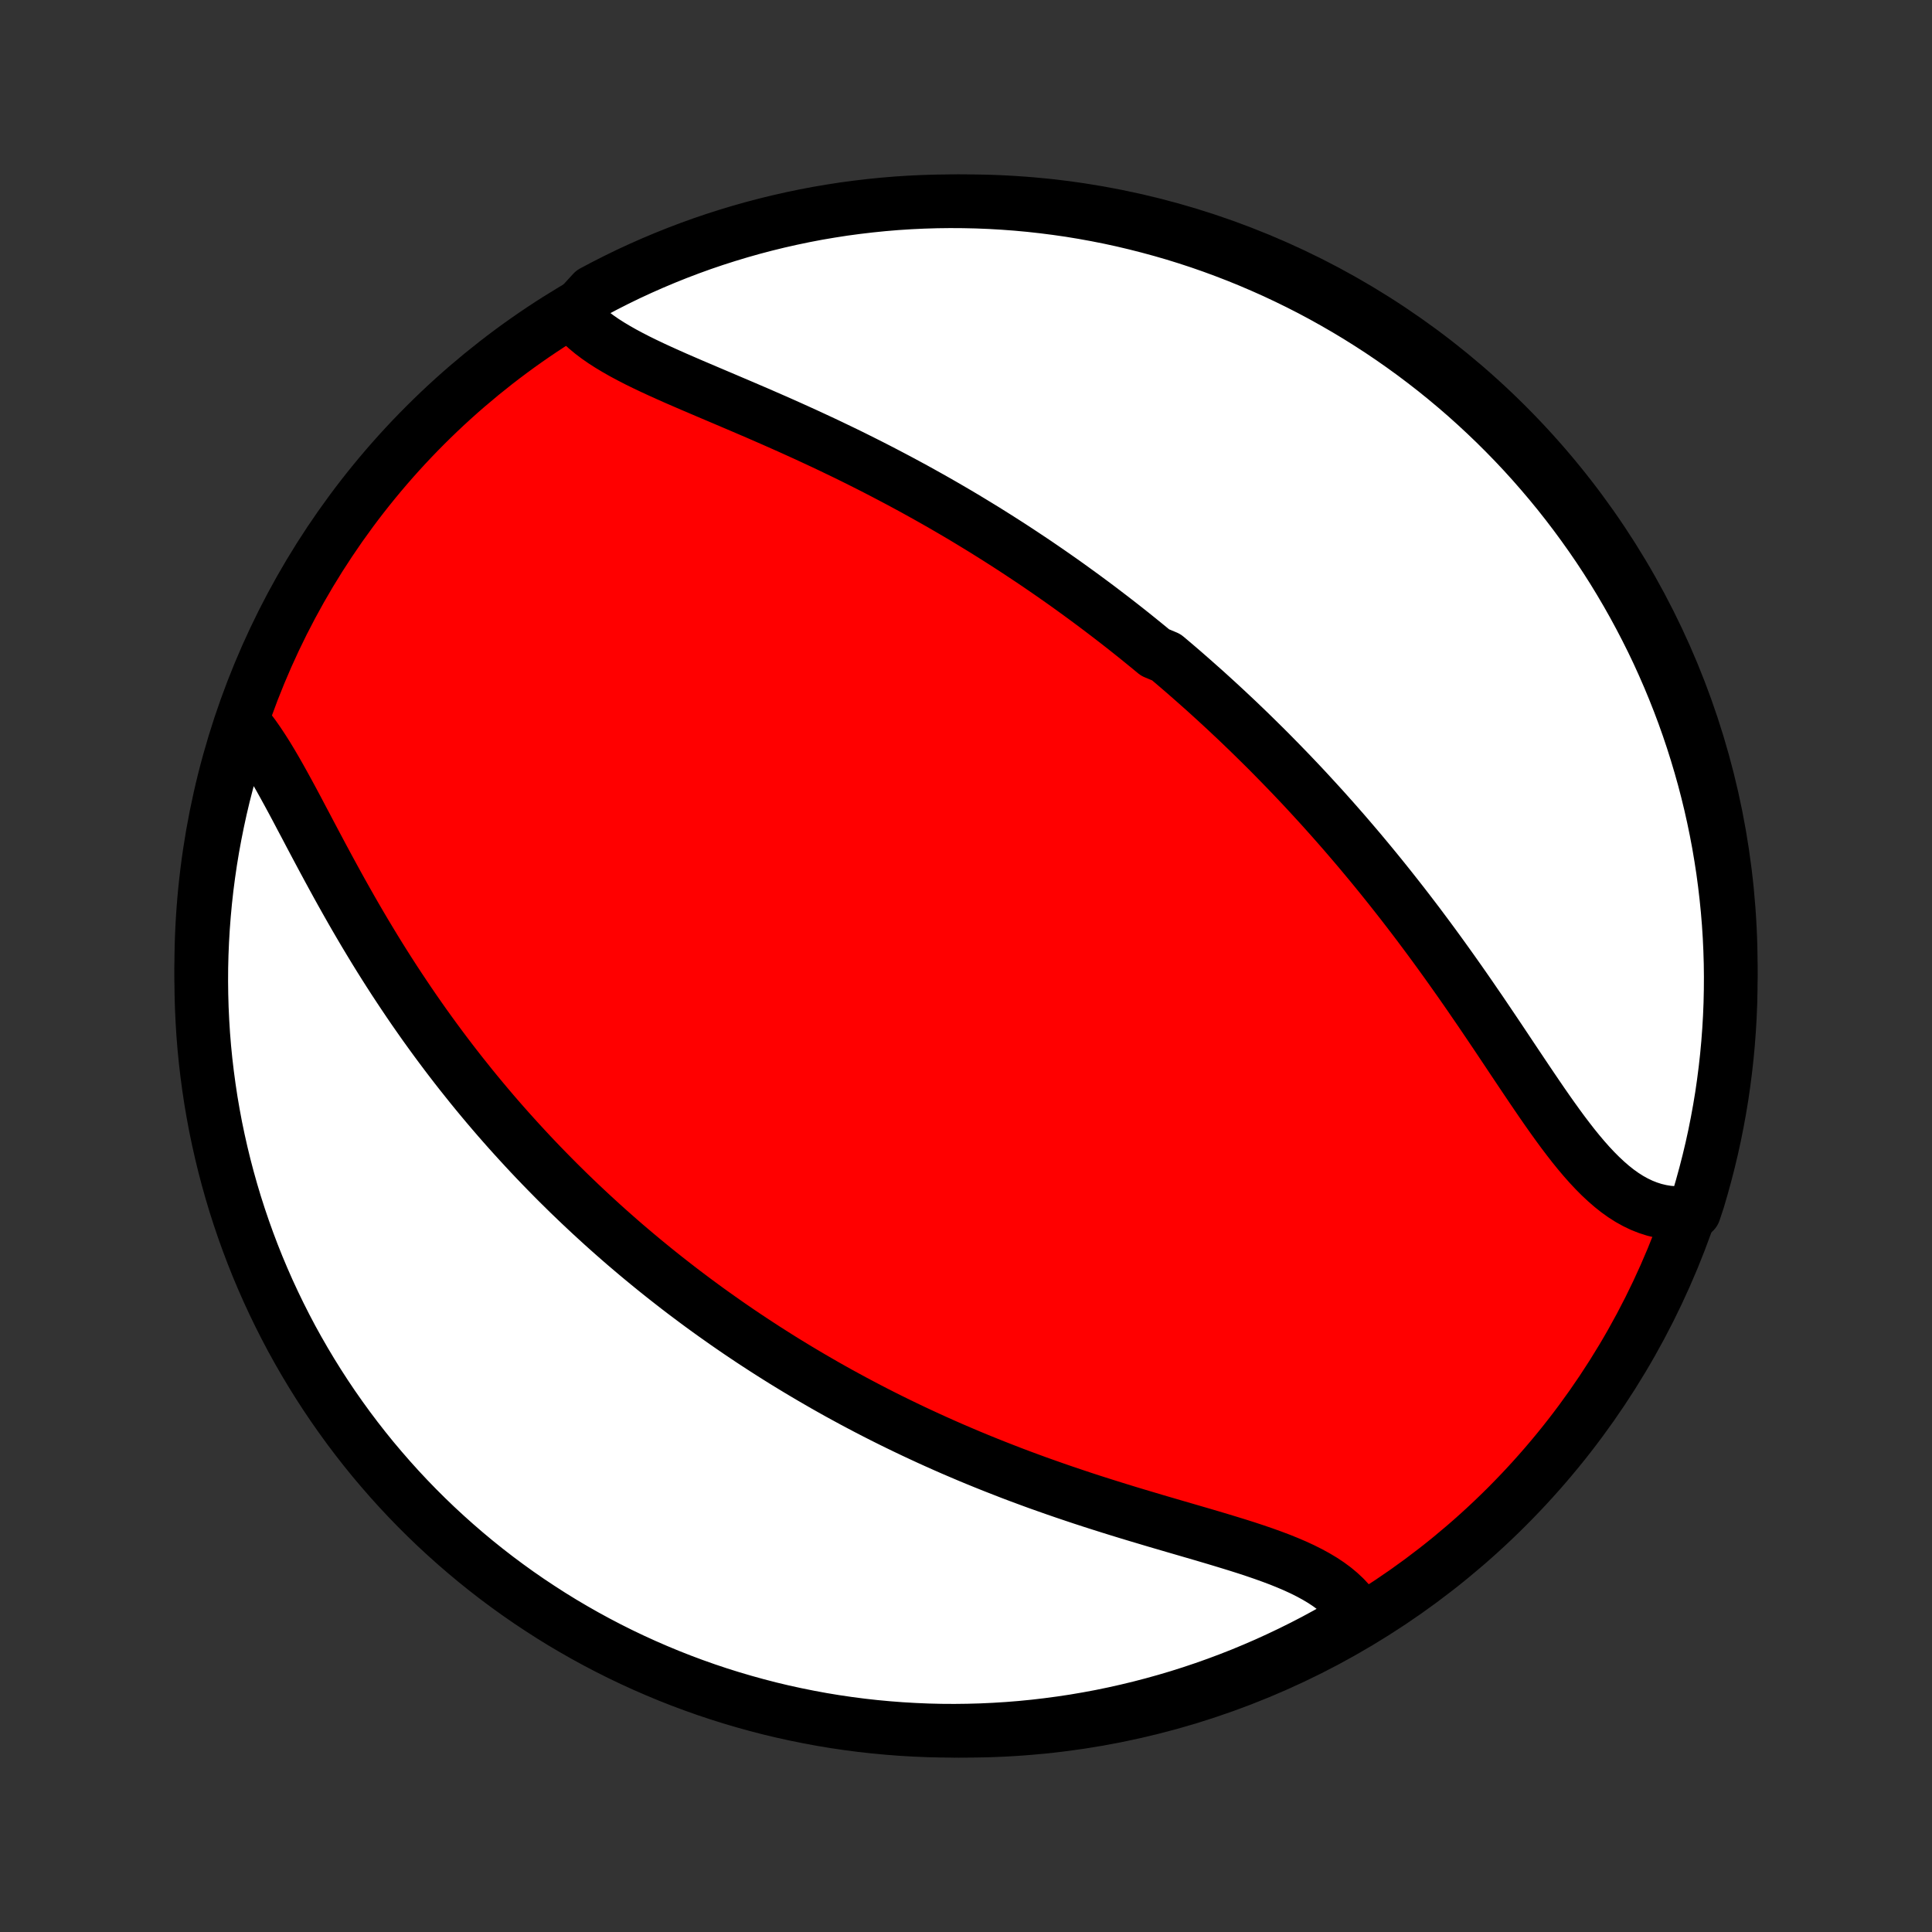 <?xml version="1.0" encoding="utf-8" standalone="no"?>
<!DOCTYPE svg PUBLIC "-//W3C//DTD SVG 1.1//EN"
  "http://www.w3.org/Graphics/SVG/1.1/DTD/svg11.dtd">
<!-- Created with matplotlib (http://matplotlib.org/) -->
<svg height="72pt" version="1.1" viewBox="0 0 72 72" width="72pt" xmlns="http://www.w3.org/2000/svg" xmlns:xlink="http://www.w3.org/1999/xlink">
 <rect x="0" y="0" width="72" height="72" fill="#333333" stroke="none"/>
 <defs>
  <style type="text/css">
*{stroke-linecap:butt;stroke-linejoin:round;}
  </style>
 </defs>
 <g id="figure_1">
  <g id="patch_1">
   <path d="
M0 72
L72 72
L72 0
L0 0
z
" style="fill:none;"/>
  </g>
  <g id="axes_1">
   <g id="PatchCollection_1">
    <defs>
     <path d="
M36 -7.5
C43.558 -7.5 50.808 -10.503 56.153 -15.848
C61.497 -21.192 64.5 -28.442 64.5 -36
C64.5 -43.558 61.497 -50.808 56.153 -56.153
C50.808 -61.497 43.558 -64.5 36 -64.5
C28.442 -64.5 21.192 -61.497 15.848 -56.153
C10.503 -50.808 7.5 -43.558 7.5 -36
C7.5 -28.442 10.503 -21.192 15.848 -15.848
C21.192 -10.503 28.442 -7.5 36 -7.5
z
" id="C0_0_a811fe30f3"/>
     <path d="
M21.347 -60.298
L21.503 -60.115
L21.674 -59.938
L21.859 -59.767
L22.058 -59.602
L22.269 -59.443
L22.492 -59.288
L22.726 -59.138
L22.97 -58.992
L23.222 -58.849
L23.483 -58.709
L23.751 -58.571
L24.026 -58.436
L24.307 -58.302
L24.593 -58.17
L24.883 -58.039
L25.177 -57.908
L25.475 -57.779
L25.775 -57.649
L26.078 -57.52
L26.383 -57.39
L26.689 -57.26
L26.996 -57.13
L27.303 -56.999
L27.611 -56.868
L27.919 -56.736
L28.227 -56.604
L28.534 -56.47
L28.841 -56.336
L29.146 -56.201
L29.451 -56.065
L29.754 -55.928
L30.055 -55.791
L30.355 -55.652
L30.654 -55.513
L30.95 -55.373
L31.245 -55.231
L31.538 -55.09
L31.828 -54.947
L32.117 -54.803
L32.403 -54.659
L32.687 -54.514
L32.969 -54.368
L33.249 -54.221
L33.527 -54.074
L33.802 -53.926
L34.075 -53.778
L34.346 -53.628
L34.615 -53.478
L34.881 -53.328
L35.145 -53.177
L35.407 -53.025
L35.667 -52.873
L35.925 -52.72
L36.18 -52.566
L36.433 -52.412
L36.685 -52.258
L36.934 -52.102
L37.181 -51.947
L37.427 -51.79
L37.67 -51.634
L37.912 -51.476
L38.151 -51.318
L38.389 -51.16
L38.626 -51.001
L38.86 -50.841
L39.093 -50.681
L39.324 -50.52
L39.554 -50.359
L39.782 -50.197
L40.008 -50.034
L40.233 -49.871
L40.457 -49.707
L40.68 -49.542
L40.901 -49.377
L41.12 -49.211
L41.339 -49.044
L41.556 -48.877
L41.772 -48.709
L41.987 -48.54
L42.201 -48.37
L42.414 -48.199
L42.626 -48.027
L42.837 -47.855
L43.047 -47.681
L43.465 -47.507
L43.673 -47.331
L43.88 -47.155
L44.086 -46.978
L44.291 -46.799
L44.496 -46.619
L44.7 -46.438
L44.904 -46.257
L45.107 -46.073
L45.309 -45.889
L45.511 -45.703
L45.713 -45.516
L45.914 -45.327
L46.115 -45.138
L46.315 -44.946
L46.515 -44.754
L46.715 -44.559
L46.914 -44.363
L47.114 -44.166
L47.313 -43.967
L47.511 -43.766
L47.71 -43.563
L47.908 -43.359
L48.107 -43.153
L48.305 -42.945
L48.503 -42.736
L48.701 -42.524
L48.898 -42.31
L49.096 -42.094
L49.294 -41.877
L49.491 -41.657
L49.689 -41.435
L49.886 -41.211
L50.084 -40.985
L50.281 -40.756
L50.478 -40.526
L50.676 -40.293
L50.873 -40.057
L51.07 -39.82
L51.267 -39.58
L51.464 -39.338
L51.661 -39.093
L51.858 -38.846
L52.055 -38.596
L52.252 -38.345
L52.449 -38.09
L52.645 -37.834
L52.842 -37.575
L53.038 -37.313
L53.234 -37.05
L53.43 -36.784
L53.626 -36.515
L53.821 -36.245
L54.016 -35.973
L54.211 -35.698
L54.406 -35.422
L54.6 -35.144
L54.794 -34.864
L54.987 -34.582
L55.181 -34.3
L55.373 -34.016
L55.566 -33.73
L55.758 -33.445
L55.95 -33.158
L56.141 -32.872
L56.332 -32.585
L56.523 -32.299
L56.714 -32.014
L56.905 -31.729
L57.095 -31.447
L57.286 -31.166
L57.477 -30.887
L57.668 -30.612
L57.86 -30.34
L58.052 -30.073
L58.245 -29.81
L58.44 -29.553
L58.635 -29.302
L58.832 -29.059
L59.031 -28.823
L59.232 -28.596
L59.436 -28.378
L59.642 -28.171
L59.851 -27.975
L60.063 -27.791
L60.278 -27.62
L60.497 -27.463
L60.72 -27.321
L60.947 -27.195
L61.178 -27.084
L61.413 -26.991
L61.652 -26.914
L61.895 -26.856
L62.142 -26.815
L62.392 -26.794
L62.646 -26.791
L62.903 -26.807
L63.136 -26.841
L63.284 -27.288
L63.423 -27.763
L63.554 -28.24
L63.677 -28.72
L63.792 -29.202
L63.898 -29.686
L63.995 -30.172
L64.084 -30.66
L64.165 -31.149
L64.236 -31.64
L64.299 -32.132
L64.354 -32.626
L64.4 -33.12
L64.437 -33.615
L64.466 -34.111
L64.486 -34.608
L64.497 -35.105
L64.5 -35.602
L64.494 -36.099
L64.479 -36.597
L64.456 -37.094
L64.424 -37.591
L64.383 -38.087
L64.333 -38.583
L64.275 -39.078
L64.209 -39.572
L64.133 -40.065
L64.05 -40.557
L63.957 -41.047
L63.856 -41.536
L63.747 -42.023
L63.629 -42.508
L63.503 -42.991
L63.368 -43.472
L63.225 -43.951
L63.074 -44.428
L62.915 -44.901
L62.747 -45.373
L62.571 -45.841
L62.387 -46.306
L62.195 -46.769
L61.995 -47.227
L61.788 -47.683
L61.572 -48.135
L61.348 -48.583
L61.117 -49.027
L60.878 -49.468
L60.632 -49.904
L60.378 -50.336
L60.117 -50.764
L59.848 -51.187
L59.572 -51.606
L59.289 -52.019
L58.998 -52.428
L58.701 -52.832
L58.397 -53.231
L58.086 -53.625
L57.768 -54.013
L57.444 -54.395
L57.113 -54.773
L56.776 -55.144
L56.432 -55.51
L56.082 -55.869
L55.726 -56.223
L55.364 -56.57
L54.996 -56.911
L54.623 -57.246
L54.243 -57.574
L53.858 -57.896
L53.468 -58.211
L53.072 -58.519
L52.671 -58.821
L52.265 -59.115
L51.854 -59.403
L51.439 -59.683
L51.018 -59.956
L50.593 -60.222
L50.164 -60.48
L49.73 -60.731
L49.292 -60.975
L48.85 -61.211
L48.404 -61.439
L47.954 -61.659
L47.501 -61.872
L47.044 -62.076
L46.584 -62.273
L46.12 -62.462
L45.654 -62.642
L45.185 -62.815
L44.712 -62.98
L44.237 -63.136
L43.76 -63.284
L43.28 -63.423
L42.798 -63.554
L42.314 -63.677
L41.828 -63.792
L41.34 -63.898
L40.851 -63.995
L40.36 -64.084
L39.868 -64.165
L39.374 -64.236
L38.88 -64.299
L38.385 -64.354
L37.889 -64.4
L37.392 -64.437
L36.895 -64.466
L36.398 -64.486
L35.901 -64.497
L35.403 -64.5
L34.906 -64.494
L34.409 -64.479
L33.913 -64.456
L33.417 -64.424
L32.922 -64.383
L32.428 -64.333
L31.935 -64.275
L31.443 -64.209
L30.953 -64.133
L30.464 -64.05
L29.977 -63.957
L29.492 -63.856
L29.009 -63.747
L28.528 -63.629
L28.049 -63.503
L27.572 -63.368
L27.099 -63.225
L26.627 -63.074
L26.159 -62.915
L25.694 -62.747
L25.232 -62.571
L24.773 -62.387
L24.317 -62.195
L23.865 -61.995
L23.417 -61.788
L22.973 -61.572
L22.532 -61.348
L22.096 -61.117
z
" id="C0_1_d856b5a0e9"/>
     <path d="
M9.119 -45.011
L9.29 -44.797
L9.458 -44.572
L9.624 -44.335
L9.788 -44.087
L9.951 -43.83
L10.112 -43.564
L10.272 -43.291
L10.432 -43.01
L10.591 -42.724
L10.751 -42.432
L10.911 -42.136
L11.071 -41.836
L11.231 -41.532
L11.393 -41.227
L11.555 -40.919
L11.719 -40.609
L11.884 -40.299
L12.05 -39.988
L12.217 -39.678
L12.386 -39.367
L12.556 -39.056
L12.727 -38.747
L12.9 -38.439
L13.074 -38.132
L13.249 -37.827
L13.426 -37.524
L13.604 -37.222
L13.784 -36.923
L13.964 -36.626
L14.146 -36.331
L14.329 -36.039
L14.513 -35.75
L14.698 -35.463
L14.885 -35.179
L15.072 -34.898
L15.26 -34.619
L15.449 -34.343
L15.639 -34.071
L15.829 -33.801
L16.021 -33.534
L16.213 -33.27
L16.406 -33.009
L16.6 -32.75
L16.794 -32.495
L16.989 -32.242
L17.184 -31.993
L17.381 -31.746
L17.577 -31.501
L17.774 -31.26
L17.972 -31.021
L18.17 -30.785
L18.369 -30.551
L18.568 -30.32
L18.768 -30.092
L18.968 -29.866
L19.169 -29.643
L19.37 -29.422
L19.572 -29.203
L19.774 -28.986
L19.977 -28.772
L20.18 -28.56
L20.383 -28.351
L20.588 -28.143
L20.792 -27.937
L20.998 -27.734
L21.203 -27.532
L21.41 -27.333
L21.617 -27.135
L21.825 -26.939
L22.033 -26.745
L22.242 -26.553
L22.451 -26.362
L22.662 -26.173
L22.873 -25.986
L23.085 -25.8
L23.297 -25.616
L23.511 -25.434
L23.725 -25.253
L23.941 -25.073
L24.157 -24.895
L24.374 -24.718
L24.592 -24.543
L24.811 -24.369
L25.032 -24.196
L25.253 -24.024
L25.475 -23.854
L25.699 -23.685
L25.924 -23.517
L26.15 -23.35
L26.378 -23.184
L26.606 -23.02
L26.837 -22.857
L27.068 -22.694
L27.301 -22.533
L27.536 -22.372
L27.772 -22.213
L28.01 -22.054
L28.25 -21.897
L28.491 -21.74
L28.734 -21.585
L28.979 -21.43
L29.225 -21.276
L29.474 -21.124
L29.724 -20.972
L29.977 -20.821
L30.231 -20.671
L30.488 -20.522
L30.746 -20.373
L31.007 -20.226
L31.27 -20.079
L31.536 -19.934
L31.803 -19.789
L32.074 -19.645
L32.346 -19.502
L32.621 -19.36
L32.898 -19.219
L33.178 -19.079
L33.461 -18.94
L33.746 -18.802
L34.033 -18.665
L34.324 -18.529
L34.616 -18.394
L34.912 -18.26
L35.21 -18.127
L35.511 -17.995
L35.815 -17.865
L36.121 -17.735
L36.43 -17.607
L36.742 -17.48
L37.057 -17.354
L37.374 -17.23
L37.693 -17.106
L38.016 -16.984
L38.34 -16.864
L38.667 -16.744
L38.997 -16.627
L39.329 -16.51
L39.663 -16.395
L39.998 -16.282
L40.336 -16.169
L40.676 -16.058
L41.017 -15.949
L41.359 -15.841
L41.703 -15.734
L42.048 -15.628
L42.393 -15.524
L42.739 -15.421
L43.084 -15.318
L43.43 -15.217
L43.775 -15.116
L44.119 -15.016
L44.462 -14.916
L44.802 -14.817
L45.141 -14.717
L45.476 -14.617
L45.808 -14.516
L46.136 -14.415
L46.46 -14.312
L46.778 -14.207
L47.09 -14.1
L47.396 -13.99
L47.694 -13.878
L47.984 -13.761
L48.265 -13.641
L48.536 -13.516
L48.797 -13.385
L49.047 -13.249
L49.285 -13.107
L49.51 -12.958
L49.722 -12.802
L49.919 -12.638
L50.102 -12.467
L50.27 -12.287
L50.422 -12.1
L50.559 -11.904
L50.308 -11.7
L49.876 -11.352
L49.439 -11.106
L48.998 -10.867
L48.554 -10.637
L48.105 -10.414
L47.653 -10.199
L47.197 -9.991
L46.738 -9.792
L46.276 -9.6
L45.81 -9.417
L45.342 -9.242
L44.871 -9.075
L44.397 -8.916
L43.92 -8.765
L43.441 -8.623
L42.96 -8.489
L42.476 -8.363
L41.991 -8.246
L41.504 -8.137
L41.015 -8.036
L40.525 -7.945
L40.033 -7.861
L39.54 -7.787
L39.046 -7.721
L38.551 -7.663
L38.055 -7.614
L37.558 -7.574
L37.062 -7.543
L36.564 -7.52
L36.067 -7.506
L35.57 -7.5
L35.072 -7.503
L34.575 -7.515
L34.079 -7.536
L33.583 -7.565
L33.087 -7.603
L32.593 -7.649
L32.1 -7.704
L31.608 -7.768
L31.117 -7.84
L30.628 -7.921
L30.14 -8.011
L29.654 -8.109
L29.17 -8.215
L28.688 -8.33
L28.209 -8.454
L27.732 -8.586
L27.257 -8.726
L26.785 -8.874
L26.315 -9.031
L25.849 -9.196
L25.386 -9.369
L24.926 -9.55
L24.469 -9.74
L24.016 -9.937
L23.567 -10.142
L23.121 -10.355
L22.679 -10.576
L22.241 -10.805
L21.808 -11.041
L21.379 -11.285
L20.954 -11.536
L20.534 -11.795
L20.119 -12.062
L19.708 -12.335
L19.302 -12.616
L18.902 -12.904
L18.506 -13.199
L18.116 -13.501
L17.732 -13.809
L17.353 -14.125
L16.98 -14.447
L16.612 -14.776
L16.25 -15.111
L15.895 -15.452
L15.545 -15.8
L15.202 -16.154
L14.865 -16.514
L14.535 -16.88
L14.211 -17.252
L13.893 -17.629
L13.583 -18.012
L13.279 -18.401
L12.982 -18.795
L12.693 -19.194
L12.41 -19.598
L12.134 -20.008
L11.866 -20.422
L11.605 -20.841
L11.352 -21.264
L11.106 -21.692
L10.867 -22.124
L10.637 -22.561
L10.414 -23.002
L10.199 -23.446
L9.991 -23.895
L9.792 -24.347
L9.6 -24.803
L9.417 -25.262
L9.242 -25.724
L9.075 -26.189
L8.916 -26.658
L8.765 -27.129
L8.623 -27.603
L8.489 -28.08
L8.363 -28.559
L8.246 -29.04
L8.137 -29.524
L8.036 -30.009
L7.945 -30.496
L7.861 -30.985
L7.787 -31.476
L7.721 -31.967
L7.663 -32.46
L7.614 -32.954
L7.574 -33.449
L7.543 -33.945
L7.52 -34.442
L7.506 -34.938
L7.5 -35.436
L7.503 -35.933
L7.515 -36.43
L7.536 -36.928
L7.565 -37.425
L7.603 -37.921
L7.649 -38.417
L7.704 -38.913
L7.768 -39.407
L7.84 -39.9
L7.921 -40.392
L8.011 -40.883
L8.109 -41.372
L8.215 -41.86
L8.33 -42.346
L8.454 -42.83
L8.586 -43.312
L8.726 -43.791
z
" id="C0_2_8e5f9e5f1c"/>
    </defs>
    <g clip-path="url(#p1bffca34e9)">
     <use style="fill:#ff0000;stroke:#000000;stroke-width:2.0;" x="0.0" xlink:href="#C0_0_a811fe30f3" y="72.0"/>
    </g>
    <g clip-path="url(#p1bffca34e9)">
     <use style="fill:#ffffff;stroke:#000000;stroke-width:2.0;" x="0.0" xlink:href="#C0_1_d856b5a0e9" y="72.0"/>
    </g>
    <g clip-path="url(#p1bffca34e9)">
     <use style="fill:#ffffff;stroke:#000000;stroke-width:2.0;" x="0.0" xlink:href="#C0_2_8e5f9e5f1c" y="72.0"/>
    </g>
   </g>
  </g>
 </g>
 <defs>
  <clipPath id="p1bffca34e9">
   <rect height="72.0" width="72.0" x="0.0" y="0.0"/>
  </clipPath>
 </defs>
</svg>
